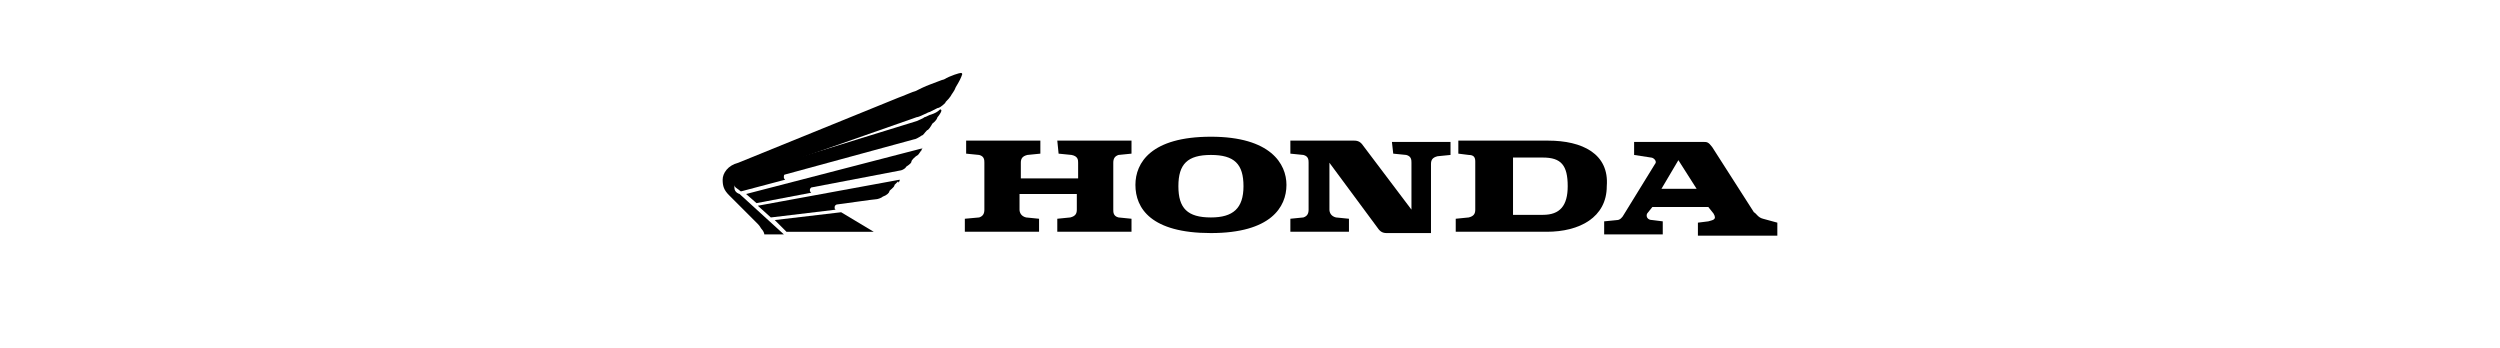 <?xml version="1.0" encoding="utf-8"?>
<!-- Generator: Adobe Illustrator 19.1.0, SVG Export Plug-In . SVG Version: 6.00 Build 0)  -->
<svg version="1.1" id="Layer_1" xmlns="http://www.w3.org/2000/svg" xmlns:xlink="http://www.w3.org/1999/xlink" x="0px" y="0px"
	 width="192px" height="26.7px" viewBox="-543 387.3 192 26.7" enable-background="new -543 387.3 192 26.7" xml:space="preserve">
<g>
	<path d="M-461.7,399.1l1,0.1c0.5,0.1,0.5,0.4,0.5,0.6v1.2h-4.4v-1.2c0-0.3,0.1-0.5,0.5-0.6l1-0.1v-1h-5.7v1l1,0.1
		c0.4,0.1,0.4,0.4,0.4,0.6v3.6c0,0.3-0.1,0.5-0.4,0.6l-1.1,0.1v1h5.7v-1l-1-0.1c-0.4-0.1-0.5-0.4-0.5-0.6v-1.2h4.4v1.2
		c0,0.3-0.1,0.5-0.5,0.6l-1,0.1v1h5.7v-1l-1-0.1c-0.4-0.1-0.4-0.4-0.4-0.6v-3.6c0-0.3,0.1-0.5,0.4-0.6l1-0.1v-1h-5.7L-461.7,399.1
		L-461.7,399.1z"/>
	<path d="M-424.1,398.1h-6.9v1l0.8,0.1c0.4,0,0.5,0.2,0.5,0.5v3.7c0,0.3-0.1,0.5-0.5,0.6l-1,0.1v1h7c2.5,0,4.6-1.1,4.6-3.5
		C-419.4,399.1-421.5,398.1-424.1,398.1L-424.1,398.1z M-424.5,403.8h-2.3v-4.4h2.3c1.4,0,1.9,0.6,1.9,2.2
		C-422.6,403.1-423.2,403.8-424.5,403.8L-424.5,403.8z"/>
	<path d="M-407.6,404.1c-0.4-0.1-0.5-0.4-0.7-0.5c-3.2-5-3.2-5-3.2-5c-0.3-0.4-0.4-0.4-0.7-0.4h-5.3v1l1.3,0.2
		c0.2,0,0.5,0.3,0.3,0.5l-2.4,3.9c-0.1,0.2-0.3,0.4-0.5,0.4l-1,0.1v1h4.5v-1l-0.8-0.1c-0.4,0-0.5-0.3-0.4-0.5l0.4-0.5h4.3l0.4,0.5
		c0.3,0.5-0.1,0.5-0.4,0.6l-0.8,0.1v1h6.1v-1L-407.6,404.1L-407.6,404.1z M-415.4,401.8l1.3-2.2l1.4,2.2H-415.4L-415.4,401.8z"/>
	<path d="M-436,399.1l1,0.1c0.4,0.1,0.4,0.4,0.4,0.6v3.6l-3.7-4.9c-0.2-0.3-0.4-0.4-0.7-0.4s-4.9,0-4.9,0v1l1,0.1
		c0.4,0.1,0.4,0.4,0.4,0.6v3.6c0,0.3-0.1,0.5-0.4,0.6l-1,0.1v1h4.5v-1l-1-0.1c-0.4-0.1-0.5-0.4-0.5-0.6v-3.6l3.7,5
		c0.2,0.3,0.4,0.4,0.7,0.4l0,0c0.2,0,0.9,0,3.4,0v-5.3c0-0.3,0.1-0.5,0.5-0.6l1-0.1v-1h-4.5L-436,399.1L-436,399.1z"/>
	<path d="M-450,397.8c-4.6,0-5.8,2-5.8,3.7c0,1.8,1.2,3.7,5.8,3.7c4.6,0,5.8-2,5.8-3.7C-444.2,399.9-445.4,397.8-450,397.8
		L-450,397.8z M-450,404c-1.8,0-2.5-0.7-2.5-2.4c0-1.7,0.7-2.4,2.5-2.4s2.5,0.7,2.5,2.4S-448.3,404-450,404L-450,404z"/>
	<polygon points="-482.6,405.1 -483.5,404.2 -478.4,403.6 -475.9,405.1 	"/>
	<path d="M-473.9,401.1l-10.9,2l1,0.9l5-0.6c-0.1,0-0.1-0.1-0.1-0.2s0.1-0.2,0.2-0.2c0.1,0,2.8-0.4,3-0.4c0.1,0,0.4-0.1,0.5-0.2
		c0.3-0.1,0.5-0.3,0.5-0.4s0.4-0.3,0.4-0.5c0.1-0.1,0.2-0.2,0.3-0.3C-474.1,401.4-473.9,401.3-473.9,401.1
		C-473.8,401.1-473.8,401.1-473.9,401.1L-473.9,401.1z"/>
	<path d="M-472.2,398.7l-13.5,3.5l0.8,0.7l4.2-0.8c-0.1-0.1-0.1-0.1-0.1-0.2s0-0.1,0.1-0.2l6.8-1.3c0.1,0,0.4-0.1,0.5-0.3
		c0.3-0.2,0.4-0.3,0.4-0.4s0.3-0.4,0.5-0.5c0.1-0.1,0.2-0.3,0.3-0.4C-472.4,399.2-472.2,398.9-472.2,398.7
		C-472.1,398.7-472.1,398.6-472.2,398.7L-472.2,398.7z"/>
	<path d="M-474,394.8c0.3-0.1,1.2-0.5,1.3-0.5c0.2-0.1,0.8-0.4,1.1-0.5c0.3-0.1,1-0.4,1.1-0.4c0.5-0.3,1.2-0.5,1.3-0.5
		c0,0,0.1,0,0.1,0.1c-0.1,0.3-0.2,0.5-0.5,1c-0.1,0.3-0.3,0.5-0.4,0.7c-0.2,0.3-0.4,0.4-0.4,0.5c-0.3,0.3-0.5,0.4-0.6,0.4
		c-0.2,0.1-0.4,0.2-0.6,0.3c-0.1,0-0.8,0.4-1,0.4L-486,401c-0.4,0.1-0.6,0.4-0.6,0.7c0,0.2,0.1,0.4,0.4,0.5l3.4,3.1c0,0-1.4,0-1.5,0
		c0-0.1-0.1-0.3-0.2-0.4c-0.1-0.1-0.1-0.2-0.3-0.4c-0.2-0.2-0.3-0.3-0.4-0.4l-1.8-1.8c-0.4-0.4-0.5-0.7-0.5-1.2s0.4-1.1,1.2-1.3
		L-474,394.8L-474,394.8z"/>
	<path d="M-472.6,396.6c0.2-0.1,0.5-0.2,0.6-0.3c0.1,0,0.4-0.2,0.5-0.2c0.3-0.1,0.5-0.2,0.7-0.4c0,0,0.1,0,0.1,0.1s-0.2,0.4-0.3,0.5
		c-0.1,0.3-0.3,0.4-0.4,0.5c-0.1,0.2-0.3,0.5-0.4,0.5c-0.2,0.2-0.3,0.4-0.4,0.4c-0.3,0.2-0.5,0.3-0.6,0.3l-9.9,2.7
		c-0.1,0-0.1,0.1-0.1,0.2s0,0.1,0.1,0.2l-3.4,0.9l-0.4-0.3c-0.1-0.1-0.2-0.3-0.2-0.4c0-0.3,0.2-0.5,0.5-0.5L-472.6,396.6
		L-472.6,396.6z"/>
</g>
</svg>
